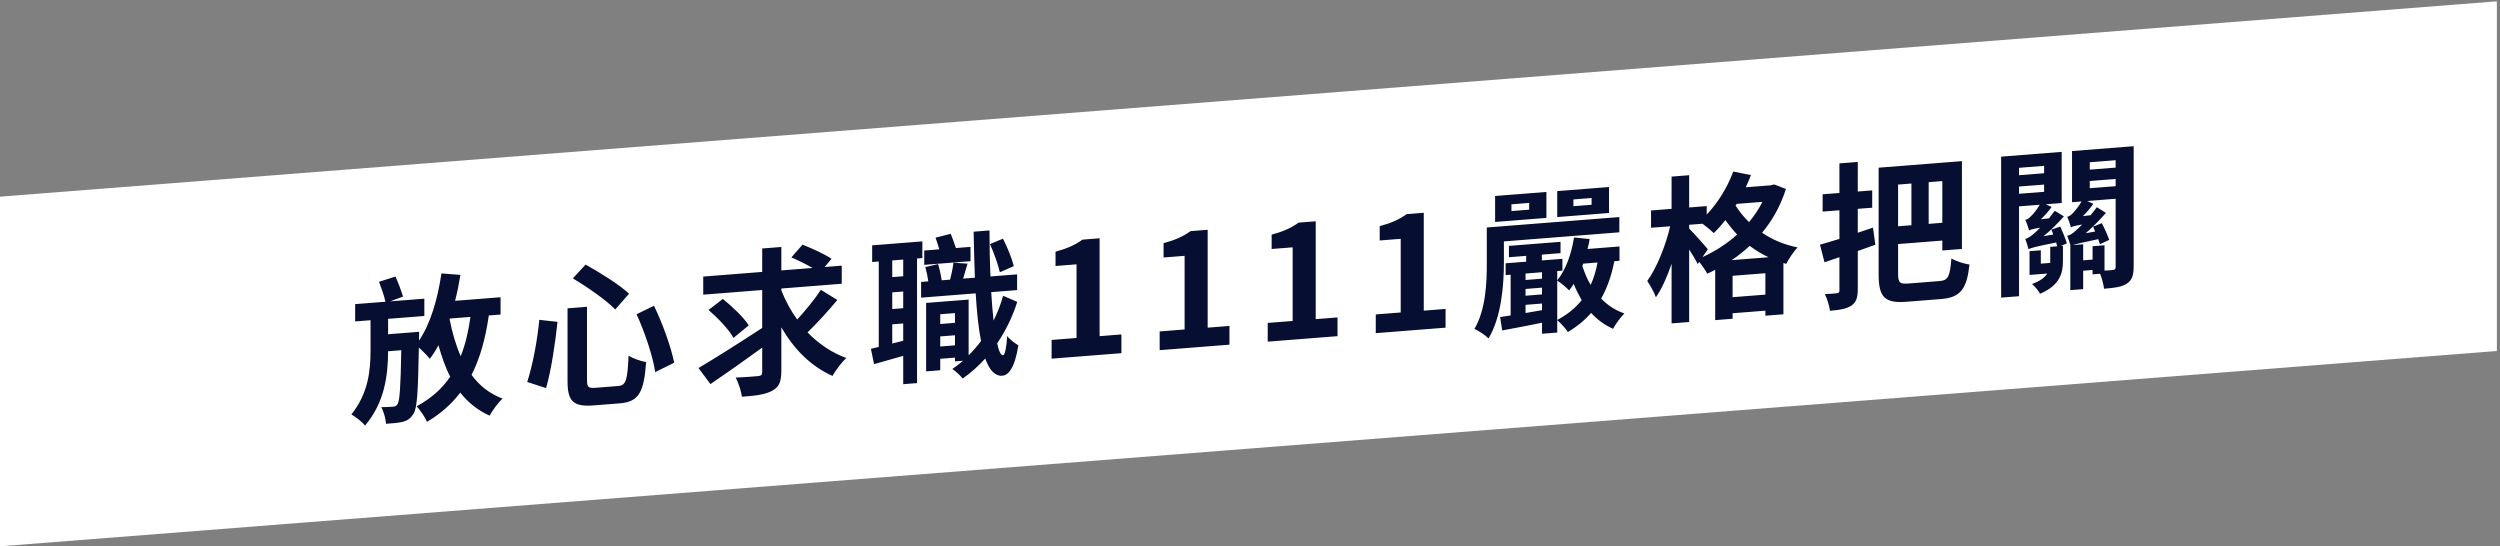 <svg width="572" height="125" viewBox="0 0 572 125" fill="none" xmlns="http://www.w3.org/2000/svg">
<rect x="0" y="0" width="572" height="125" fill="#808080" stroke="none"/>
<rect width="573" height="80" transform="matrix(0.997 -0.078 0 1 0 44.997)" fill="white"/>
<path d="M102.938 72.88L107.639 72.51C107.173 75.895 106.455 78.867 105.414 81.505C104.302 79.001 103.476 76.114 102.866 73.03L102.938 72.88ZM114.53 71.968V68.008L104.122 68.827C104.625 66.915 105.019 64.904 105.342 62.899L101 62.557C100.138 68.42 98.487 74.094 95.868 77.936V77.648C95.903 77.142 95.903 75.918 95.903 75.918L88.797 76.477V72.949L97.088 72.296V68.337L89.264 68.952L92.207 67.857C91.848 66.625 91.13 64.701 90.484 63.276L86.716 64.473C87.254 65.87 87.9 67.692 88.187 69.037L81.261 69.582V73.542L84.778 73.265V80.213C84.778 84.857 84.24 90.048 80.399 94.814C81.44 95.452 82.84 96.494 83.522 97.376C87.972 92.094 88.762 86.056 88.797 80.365L91.812 80.128C91.669 88.563 91.453 91.604 90.987 92.433C90.7 92.887 90.412 93.018 89.982 93.052C89.408 93.097 88.367 93.143 87.218 93.161C87.828 94.193 88.223 95.782 88.331 96.962C89.838 96.879 91.238 96.733 92.171 96.515C93.212 96.218 93.858 95.807 94.576 94.742C95.473 93.448 95.652 89.545 95.832 79.523C96.765 80.35 97.841 81.453 98.344 82.098C99.062 81.141 99.708 80.154 100.318 78.99C101.072 81.631 101.897 84.05 103.01 86.194C101.143 88.933 98.631 91.183 95.329 92.955C96.119 93.793 97.339 95.605 97.698 96.512C100.856 94.644 103.333 92.433 105.306 89.83C107.101 92.1 109.29 93.872 112.018 95.097C112.664 93.895 113.992 92.134 114.961 91.194C111.982 90.06 109.685 88.225 107.89 85.774C109.828 81.986 111.085 77.459 111.838 72.18L114.53 71.968ZM131.075 63.682C134.412 65.687 138.827 68.76 140.765 70.803L143.923 67.206C141.77 65.144 137.212 62.335 133.982 60.537L131.075 63.682ZM145.646 71.895C147.512 75.96 149.378 81.501 149.916 85.131L154.259 82.989C153.505 79.34 151.639 74.087 149.629 69.961L145.646 71.895ZM123.394 73.178C122.928 78.003 121.887 83.485 120.631 87.4L124.938 88.789C126.158 84.625 127.055 78.326 127.558 73.642L123.394 73.178ZM129.854 70.546V87.25C129.854 91.786 131.147 93.124 135.812 92.757L141.806 92.285C146.184 91.941 147.332 89.726 147.835 82.847C146.651 82.652 144.82 82.04 143.815 81.363C143.564 86.999 143.241 88.176 141.447 88.317L136.315 88.721C134.592 88.857 134.305 88.591 134.305 86.899V70.195L129.854 70.546ZM187.815 66.308C186.451 68.431 184.298 71.013 182.396 73.107C180.889 71.029 179.704 68.782 178.771 66.444V66.012L192.589 64.924V60.784L188.677 61.092L190.256 59.204C188.712 58.173 185.734 56.788 183.616 55.983L181.068 58.883C182.611 59.554 184.442 60.454 185.913 61.31L178.771 61.872V56.508L174.393 56.852V62.216L160.899 63.278V67.418L174.393 66.356V75.032C169.081 78.51 163.267 82.172 159.822 84.207L162.549 87.88C166.031 85.519 170.301 82.518 174.393 79.532V85.076C174.393 85.76 174.142 85.996 173.46 86.05C172.742 86.106 170.481 86.32 168.328 86.382C168.974 87.591 169.584 89.559 169.763 90.769C172.957 90.553 175.29 90.226 176.761 89.354C178.269 88.515 178.771 87.324 178.771 84.768V74.904C181.678 79.895 185.518 83.805 190.471 86.007C191.189 84.727 192.589 82.888 193.629 81.906C190.256 80.696 187.277 78.626 184.765 76.052C186.954 73.936 189.502 71.143 191.584 68.639L187.815 66.308ZM171.306 74.447C170.158 72.594 167.502 70.103 165.385 68.397L162.119 70.922C164.272 72.769 166.784 75.415 167.825 77.313L171.306 74.447ZM231.959 60.89C231.564 59.229 230.487 56.578 229.482 54.605L226.504 55.847C227.437 57.898 228.406 60.666 228.765 62.293L231.959 60.89ZM222.053 56.485L218.716 56.748C218.357 55.696 217.926 54.47 217.531 53.493L214.05 54.379C214.337 55.185 214.66 56.131 214.911 57.047L211.466 57.319V60.595L222.053 59.761V56.485ZM206.657 63.205L204.145 63.403V59.587L206.657 59.389V63.205ZM204.145 78.595V74.203L206.657 74.005V77.965L204.145 78.595ZM206.657 70.513L204.145 70.711V66.895L206.657 66.697V70.513ZM211.035 59.045V55.229L199.551 56.132V59.948L201.058 59.83V79.378C200.412 79.537 199.802 79.693 199.264 79.807L199.982 83.314C202.027 82.722 204.324 82.073 206.657 81.421V87.901L209.815 87.653V59.141L211.035 59.045ZM215.127 79.279V76.975L218.5 76.709V79.013L215.127 79.279ZM218.5 71.633V73.865L215.127 74.131V71.899L218.5 71.633ZM229.518 67.67C228.944 69.659 228.226 71.588 227.329 73.35C227.114 71.423 226.934 69.241 226.791 66.841L232.712 66.375V62.775L226.611 63.255C226.468 59.954 226.396 56.396 226.396 52.724L222.771 53.009C222.843 56.747 222.915 60.27 223.058 63.534L220.367 63.746C220.654 62.716 221.013 61.535 221.372 60.319L218.142 60.105C218.034 61.194 217.711 62.731 217.388 63.981L215.45 64.133C215.306 62.992 214.983 61.542 214.624 60.418L211.717 61.115C212.004 62.136 212.256 63.304 212.399 64.373L210.748 64.503V68.103L223.238 67.12C223.489 71.385 223.884 75.097 224.458 78.04C223.561 79.227 222.628 80.308 221.623 81.287V68.543L211.897 69.309V84.969L215.127 84.715V82.087L218.5 81.821V82.685L220.331 82.541C219.541 83.251 218.716 83.856 217.89 84.425C218.716 84.972 219.792 85.967 220.259 86.615C222.089 85.355 223.776 83.818 225.427 82.032C226.36 84.623 227.616 86.072 229.303 85.975C230.595 85.873 232.138 84.492 233 79.024C232.425 78.673 230.99 77.67 230.451 76.885C230.272 79.635 229.913 81.247 229.482 81.281C228.98 81.284 228.513 80.313 228.155 78.541C230.021 75.802 231.636 72.579 232.748 69.072L229.518 67.67ZM240.608 82.061L256.579 80.804V76.52L251.59 76.913V54.521L247.678 54.829C245.991 56.041 244.161 56.87 241.505 57.583V60.859L246.314 60.48V77.328L240.608 77.777V82.061ZM265.331 80.115L281.301 78.859V74.575L276.313 74.967V52.575L272.401 52.883C270.714 54.096 268.884 54.924 266.228 55.637V58.913L271.037 58.534V75.382L265.331 75.831V80.115ZM290.054 78.17L306.024 76.913V72.629L301.036 73.021V50.629L297.124 50.937C295.437 52.15 293.607 52.978 290.951 53.691V56.967L295.76 56.589V73.437L290.054 73.886V78.17ZM314.776 76.224L330.747 74.967V70.683L325.758 71.076V48.684L321.846 48.992C320.16 50.204 318.329 51.032 315.674 51.745V55.021L320.483 54.643V71.491L314.776 71.94V76.224ZM364.155 46.85L359.992 47.178V45.63L364.155 45.302V46.85ZM368.139 42.792L356.295 43.724V49.664L368.139 48.732V42.792ZM349.871 47.974L345.816 48.293V46.745L349.871 46.426V47.974ZM353.819 43.919L342.083 44.843V50.783L353.819 49.859V43.919ZM344.093 55.233L370.507 53.154V49.662L340.181 52.049V60.329C340.181 64.721 339.966 70.786 337.346 75.276C338.243 75.601 339.93 76.764 340.576 77.433C343.555 72.483 344.093 65.061 344.093 60.057V55.233ZM356.295 64.208C357.085 64.686 358.449 65.839 359.023 66.442C359.382 65.981 359.741 65.485 360.064 64.956C360.602 66.281 361.212 67.493 361.894 68.664C360.458 70.505 358.592 71.984 356.295 73.208V64.208ZM349.046 71.619V69.747L352.814 69.45V70.962L349.046 71.619ZM352.814 62.286V63.762L349.046 64.059V62.583L352.814 62.286ZM349.046 66.111L352.814 65.814V67.362L349.046 67.659V66.111ZM365.519 60.062C365.16 61.963 364.657 63.658 363.94 65.191C363.15 63.885 362.54 62.385 362.037 60.84L362.253 60.319L365.519 60.062ZM370.543 59.667V56.391L363.222 56.967C363.437 56.23 363.581 55.463 363.724 54.696L360.135 54.33C359.561 58.047 358.269 61.713 356.295 64.136V62.012L357.48 61.919V59.219L352.778 59.589V58.257L357.049 57.921V55.329L345.241 56.258V58.85L349.189 58.54V59.872L344.488 60.242V62.942L345.636 62.851V72.175L343.232 72.544L343.698 75.604C346.282 75.148 349.512 74.498 352.814 73.842V76.362L356.295 76.088V73.244C357.049 73.869 358.305 75.246 358.736 75.968C360.817 74.725 362.576 73.29 364.047 71.59C365.447 73.136 367.134 74.371 369.072 75.227C369.646 74.138 370.794 72.571 371.656 71.712C369.61 71.008 367.816 69.854 366.344 68.314C367.708 65.902 368.713 63.051 369.359 59.76L370.543 59.667ZM396.204 59.52C397.675 58.54 399.039 57.46 400.331 56.243C401.623 57.221 403.059 58.116 404.638 58.856L396.204 59.52ZM396.419 67.999V63.103L403.92 62.512V67.408L396.419 67.999ZM390.749 57.033C390.139 56.253 387.447 53.261 386.478 52.293V51.429L389.528 51.189C390.462 51.871 391.574 52.792 392.112 53.325C393.01 52.463 393.907 51.456 394.768 50.344C395.558 51.47 396.455 52.588 397.46 53.661C395.127 55.788 392.4 57.515 389.528 58.821L390.749 57.033ZM403.238 46.186C402.413 47.835 401.372 49.393 400.187 50.818C398.931 49.621 397.926 48.332 397.101 47.029L397.352 46.649L403.238 46.186ZM405.93 42.194L405.212 42.395L399.434 42.849C399.864 41.915 400.259 40.984 400.618 40.056L396.563 39.259C395.271 42.817 393.046 46.412 390.497 49.097V47.153L386.478 47.469V40.089L382.458 40.405V47.785L377.757 48.155V52.115L382.135 51.771C381.13 56.134 379.085 61.263 376.895 64.279C377.541 65.272 378.475 66.855 378.869 68.012C380.233 66.068 381.453 63.308 382.458 60.349V73.993L386.478 73.677V57.081C387.267 58.279 388.021 59.551 388.452 60.418L388.775 59.924C389.457 60.734 390.21 61.827 390.605 62.624C391.215 62.36 391.825 62.06 392.435 61.724V73.244L396.419 72.931V71.671L403.92 71.08V72.232L408.047 71.907V60.171L408.693 60.373C409.231 59.286 410.416 57.501 411.277 56.605C408.155 55.987 405.427 54.798 403.166 53.248C405.535 50.397 407.401 47.082 408.621 43.242L405.93 42.194ZM428.54 52.079L425.059 53.253V47.781L428.36 47.521V43.561L425.059 43.821V37.053L420.86 37.383V44.151L417.019 44.453V48.413L420.86 48.111V54.663C419.209 55.153 417.701 55.632 416.409 55.985L417.45 60.007C418.527 59.635 419.639 59.259 420.86 58.839V66.471C420.86 66.903 420.68 67.061 420.249 67.095C419.855 67.162 418.67 67.255 417.522 67.274C418.06 68.347 418.563 70.036 418.706 71.105C420.931 70.929 422.475 70.664 423.587 69.928C424.7 69.157 425.059 68.121 425.059 66.105V57.429C426.422 56.961 427.75 56.461 429.078 55.996L428.54 52.079ZM437.333 41.991V51.531L434.282 51.771V42.231L437.333 41.991ZM444.403 50.974L441.28 51.22V41.68L444.403 41.434V50.974ZM436.83 64.854C434.605 65.029 434.282 64.731 434.282 62.535V55.839L444.403 55.042V57.31L448.889 56.957V36.869L429.832 38.369V62.849C429.832 68.213 431.411 69.421 436.328 69.034L444.152 68.418C448.638 68.065 450.037 65.975 450.612 60.529C449.355 60.34 447.525 59.764 446.484 59.126C446.161 63.184 445.767 64.151 443.793 64.306L436.83 64.854ZM461.952 42.681L467.695 42.229V43.885L461.952 44.337V42.681ZM467.695 37.945V39.637L461.952 40.089V38.397L467.695 37.945ZM469.346 52.539C469.489 52.888 469.669 53.27 469.776 53.657L467.551 54.048C469.202 52.73 470.817 51.091 472.217 49.505L470.135 48.229C469.705 48.803 469.274 49.377 468.807 49.953L466.941 50.172C467.838 49.346 468.7 48.342 469.417 47.349L468.09 46.734L471.714 46.449V34.749L457.861 35.839V68.095L461.952 67.773V47.217L466.69 46.844C465.972 48.161 464.931 49.251 464.572 49.567C464.213 49.991 463.783 50.205 463.388 50.308C463.711 50.967 464.106 52.16 464.249 52.688V52.724C464.572 52.555 465.111 52.368 466.797 52.092C466.116 52.793 465.541 53.306 465.254 53.545C464.536 54.142 463.89 54.553 463.388 54.664C463.639 55.292 463.998 56.488 464.106 56.983V57.02C464.68 56.722 465.541 56.474 470.458 55.476C470.53 55.794 470.602 56.112 470.674 56.359L469.094 56.483V59.867V60.155L466.941 60.324V57.264L464.357 57.468V62.904L468.413 62.585C467.838 63.494 466.797 64.296 464.931 64.983C465.541 65.475 466.439 66.556 466.762 67.215C471.284 65.275 472.001 62.554 472.001 59.71V56.254L471.463 56.297L472.899 55.679C472.612 54.694 471.966 53.089 471.391 51.838L469.346 52.539ZM481.512 56.118L478.784 56.332V59.392L476.631 59.562V55.89L474.262 56.076C474.98 55.84 476.38 55.477 480.076 54.719C480.22 55.139 480.364 55.56 480.471 55.876L482.589 54.881C482.266 53.934 481.548 52.299 480.902 51.054L478.892 51.86C479.072 52.206 479.215 52.59 479.359 52.975L477.205 53.361C478.82 51.974 480.399 50.337 481.835 48.712L479.753 47.4C479.323 48.01 478.856 48.623 478.318 49.241L476.559 49.451C477.421 48.628 478.246 47.627 478.964 46.634L477.528 45.991L484.06 45.477V61.065C484.06 61.533 483.917 61.724 483.45 61.761C483.127 61.822 482.373 61.882 481.512 61.914V56.118ZM484.06 36.657V38.349L478.138 38.815V37.123L484.06 36.657ZM478.138 41.407L484.06 40.941V42.597L478.138 43.063V41.407ZM488.187 33.452L474.083 34.562V46.262L476.272 46.09C475.519 47.445 474.478 48.535 474.155 48.885C473.796 49.273 473.365 49.487 472.97 49.626C473.293 50.248 473.688 51.441 473.832 52.006C474.155 51.837 474.693 51.65 476.38 51.373C475.698 52.075 475.16 52.586 474.873 52.824C474.155 53.457 473.545 53.865 472.97 53.946C473.222 54.538 473.545 55.557 473.724 56.118L473.688 56.121V66.381L476.631 66.15V61.938L478.784 61.768V62.776L480.507 62.641C480.938 63.723 481.297 65.135 481.404 66.062C483.809 65.873 485.496 65.668 486.68 64.855C487.9 64.039 488.187 62.828 488.187 60.776V33.452Z" fill="#060E31"/>
</svg>
